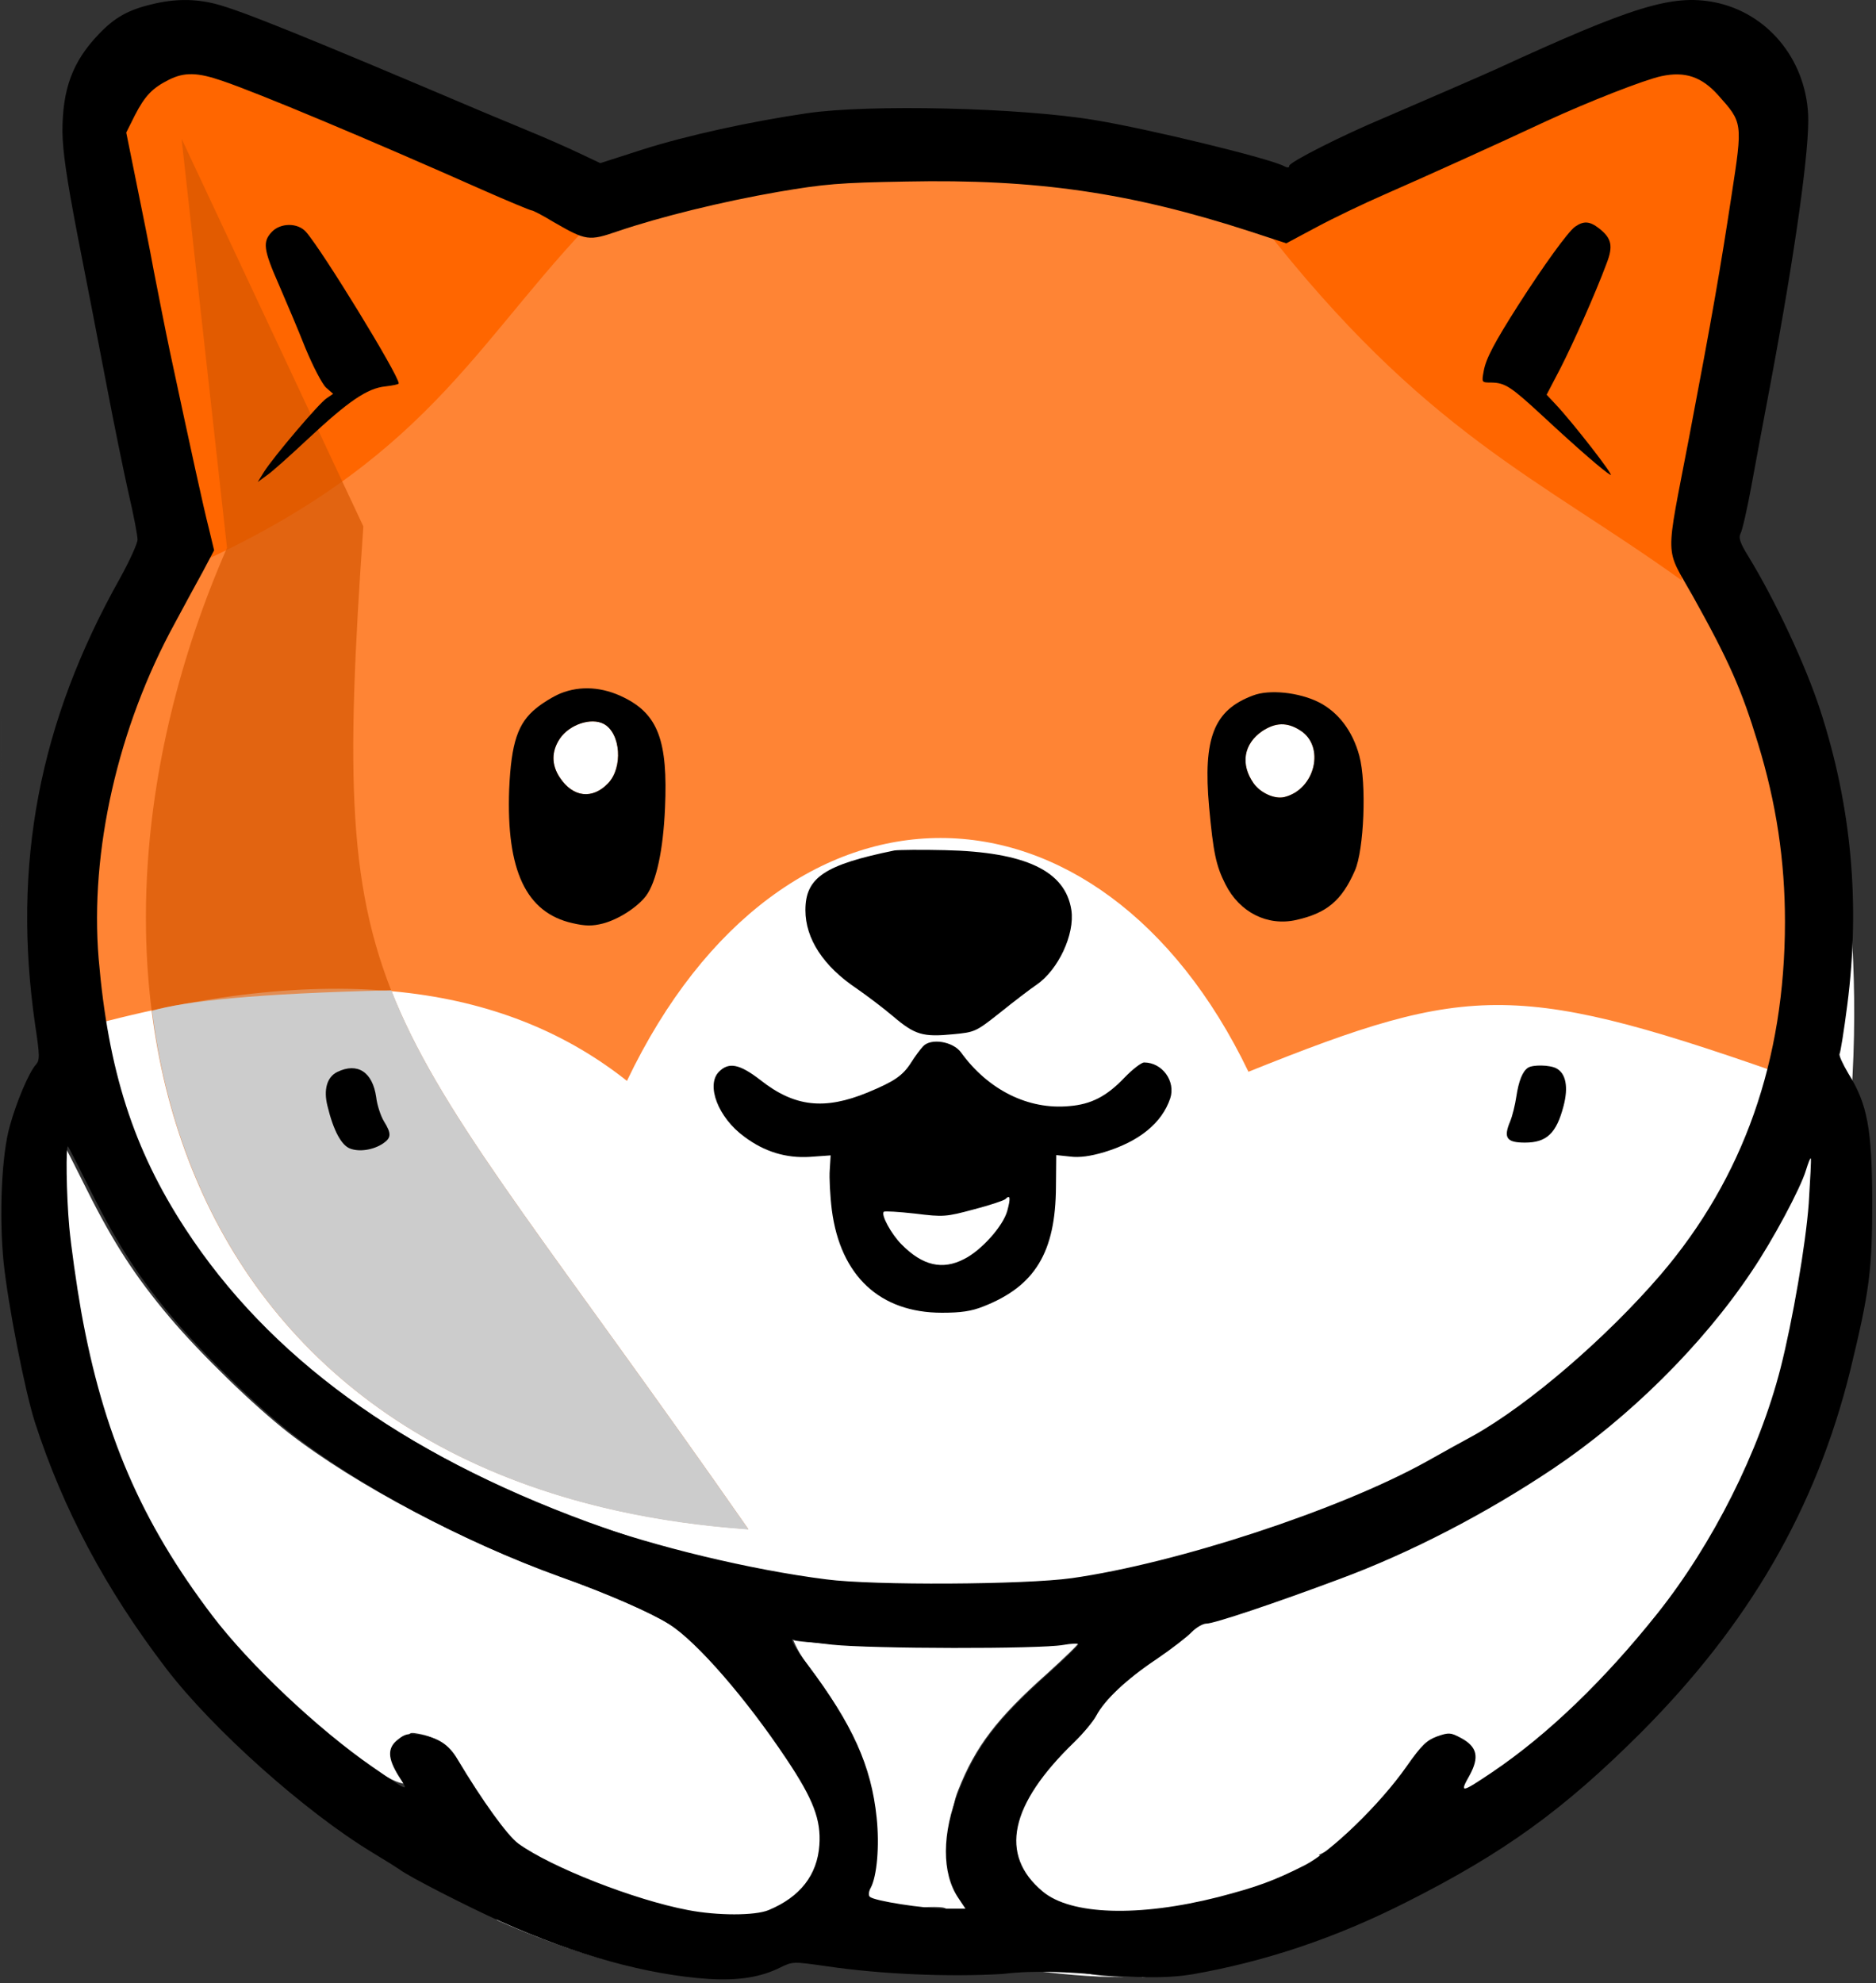 <?xml version="1.0" encoding="UTF-8" standalone="no"?>
<svg
   version="1.0"
   width="632pt"
   height="668pt"
   viewBox="0 0 632 668"
   preserveAspectRatio="xMidYMid"
   id="svg220"
   sodipodi:docname="sid-logo-no-shield.svg"
   inkscape:version="1.2 (dc2aedaf03, 2022-05-15)"
   xmlns:inkscape="http://www.inkscape.org/namespaces/inkscape"
   xmlns:sodipodi="http://sodipodi.sourceforge.net/DTD/sodipodi-0.dtd"
   xmlns="http://www.w3.org/2000/svg"
   xmlns:svg="http://www.w3.org/2000/svg">
  <rect x="0" y="0" width="632" height="668" fill="#333333" stroke="none"/>
  <defs
     id="defs224" />
  <sodipodi:namedview
     id="namedview222"
     pagecolor="#ffffff"
     bordercolor="#000000"
     borderopacity="0.25"
     inkscape:showpageshadow="2"
     inkscape:pageopacity="0.0"
     inkscape:pagecheckerboard="0"
     inkscape:deskcolor="#d1d1d1"
     inkscape:document-units="pt"
     showgrid="false"
     inkscape:zoom="1.6655679"
     inkscape:cx="532.25089"
     inkscape:cy="386.6549"
     inkscape:window-width="1920"
     inkscape:window-height="991"
     inkscape:window-x="-9"
     inkscape:window-y="-9"
     inkscape:window-maximized="1"
     inkscape:current-layer="g972" />
  <path
     id="rect1240-5"
     style="display:inline;fill:#ffffff;stroke-width:0.726"
     d="m 0.451,390.419 c -0.301,-260.279 -0.15,-130.14 0,0 z M 36.756,264.268 c -4.603,19.746 -6.404,39.657 -4.874,58.071 3.2,37.7 11.7,64.201 29.2,91 28.1,43.1 74.015,76.119 136.815,99.219 22.2,8.1 54.8,18.547 80.2,21.747 15.8,2.1 66.999,2.119 82.699,-0.082 35.4,-5 91.634,-22.045 120.834,-38.245 5.7,-3.2 14.014,-7.518 17.014,-9.118 18.6,-10.4 50.272,-33.756 68.672,-55.156 27.9,-32.6 32.667,-75.066 32.667,-121.766 0,-15.56 -2.27,-30.548 -5.786,-45.671 z m 580.417,0 c 4.873,24.106 7.062,48.468 3.81,73.671 -1.1,8.6 -2.3,16 -2.6,16.5 -0.3,0.5 1.1,3.5 3,6.7 6.4,10.3 7.9,18.6 8,42.7 -4.858,14.257 -24.622,-15.223 -7.399,57.199 -11.5,46.5 -34.1,85.601 -70.9,122.401 -25.9,25.8 -45.901,40.2 -78.601,56.7 -46.828,-20.187 -134.17,-102.045 -72,24.3 -5.847,1.002 -10.892,1.335 -15.88,1.493 C 676.562,566.09 622.919,290.385 617.172,264.268 Z M 21.583,385.639 c -0.8,-0.8 -0.6,16 0.4,27.1 0.6,6.5 2.399,19.3 3.999,28.4 7.4,41.2 20.201,70.9 44.101,102.4 12.6,16.6 35.6,38.301 54.1,51.101 12.5,8.6 15.903,7.149 12.403,1.749 -3.8,-6.1 -3.45,-6.223 0.25,-9.023 2.2,-1.8 -0.552,-4.127 2.948,-3.627 6.3,0.9 9.999,3.201 12.999,8.301 8.3,13.9 16.8,25.699 20.5,28.399 10.9,7.9 38.425,21.702 56.525,25.102 9.9,1.9 26.316,3.794 30.916,1.894 10.6,-4.4 20.904,-14.951 21.604,-25.051 0.6,-8.5 -4.027,-19.229 -13.127,-32.828 -13.6,-20.4 -34.602,-36.698 -44.002,-42.698 -6,-3.8 -21,-10.4 -37.1,-16.1 C 155.997,519.158 119.781,500.14 97.281,482.64 85.581,473.54 67.682,456.139 57.282,443.839 45.682,430.139 38.181,418.54 29.381,400.94 25.281,392.74 21.783,385.839 21.583,385.639 Z m 587.099,4 c -0.2,-0.2 -0.9,1.599 -1.6,3.899 -1.8,6.1 -11.2,23.701 -18.4,34.301 -16.5,24.7 -41.3,49.2 -66.8,66.3 -22.7,15.2 -48,28.299 -71.7,37.099 -22.2,8.3 -42.501,15.101 -45.101,15.101 -1.2,0 -3.4,1.299 -4.9,2.799 -1.5,1.6 -5.685,6.018 -10.685,9.418 -10.2,6.8 -17.601,13.8 -20.401,19.1 -1,1.9 -4.4,6 -7.5,9 -21.7,21 -26.414,37.582 -11.714,49.882 9.5,8 30.149,11.402 56.949,4.602 13,-3.4 20.852,-8.101 31.352,-13.401 8.8,-4.5 32.266,-14.421 41.266,-27.321 5,-7.1 1.296,-11.177 4.796,-12.477 4,-1.4 3.138,-4.903 6.538,-3.103 5.6,3 6.3,6.5 2.9,12.7 -3.4,6 0.577,10.853 10.977,3.853 22.19,-8.66 37.012,-35.278 55.012,-57.878 18.6,-23.4 42.436,-56.827 49.636,-84.927 4.1,-16.1 7.544,-46.893 8.544,-60.493 0.5,-8.2 -8.97,-8.255 -9.17,-8.455 z M 236.88,665.933 c -20.566,-1.479 -44.029,-7.895 -69.198,-19.093 -151.494,-127.579 -42.65,-9.891 69.198,19.093 z m 30.017,-113.875 c 0,-1.14 1,3.2 5,8.5 15.1,20.1 21.4,34 23.2,51.5 1,9.5 0.1,19.7 -2,23.6 -0.7,1.2 -2.714,6.99 -2.214,7.39 1.3,1.4 24.269,-1.814 27.414,-0.39 l 7.5,3.397 5.693,-6.885 c -5.6,-8.3 -14.493,-21.812 -8.693,-36.212 5.8,-14.7 13,-24.2 30.1,-39.4 5.6,-5.1 10.2,-9.501 10.2,-9.901 0,-0.4 -2.4,-0.299 -5.2,0.201 -8,1.4 -64.499,1.3 -77.799,-0.1 -6.3,-0.7 -13.2,-0.752 -13.2,-1.701 z m 10.185,109.681 c 10.414,-12.745 -6.559,-9.591 -10.659,-7.591 -6.419,3.21 -18.687,12.273 -28.281,11.785 62.82,-17.855 93.755,0 140.632,0 -4.884,-0.172 -9.655,-0.539 -14.593,-1.594 -5,-1.1 -9.8,-1.7 -10.5,-1.5 -0.6,-3.065 -8.4,-1.351 -17.2,-0.751 -18,1.1 -43.801,-7.217 -59.399,-0.349 z"
     sodipodi:nodetypes="cccccccccccsccccsccccccccsccccccsccccccccscsssccccscccscccccccccccscccsccccsccccsccsscccccccc"
     inkscape:label="white" />
  <g
     inkscape:groupmode="layer"
     id="layer1"
     inkscape:label="Background"
     style="display:inline">
    <path
       style="fill:#ff8434;fill-opacity:1;stroke-width:0.75"
       d="M 28.819,345.828 C 115.104,322.143 172.2,333.122 211.21,364.058 263.809,253.926 370.625,257.058 420.588,360.984 495.997,330.698 511.472,330.269 607.418,364.277 601.943,307.239 602.286,215.463 556.567,163.908 432.163,23.626 145.249,13.199 66.644,189.125 l -37.825,84.656 z"
       id="path371"
       sodipodi:nodetypes="ccccsscc"
       inkscape:label="head" />
    <path
       style="fill:#ff6600;stroke-width:0.75"
       d="M 68.976,188.761 C 147.82,152.199 161.825,111.588 205.055,68.885 L 50.945,14.01 35.025,33.114 Z"
       id="path1019"
       inkscape:label="leftear"
       sodipodi:nodetypes="ccccc" />
    <path
       style="fill:#ff6600;stroke-width:0.75"
       d="M 425.08,75.65 560.169,14.409 597.094,40.527 566.473,195.429 C 518.416,160.917 479.842,145.884 425.08,75.65 Z"
       id="path1160"
       inkscape:label="rightear"
       sodipodi:nodetypes="ccccc" />
    <path
       style="display:inline;opacity:0.67;fill:#d45500;stroke-width:0.75"
       d="M 252.093,515.027 C 124.278,331.693 110.555,346.719 122.408,177.304 L 61.168,46.718 76.478,184.509 C 12.384,331.135 57.183,501.355 252.093,515.027 Z"
       id="path1179-1"
       sodipodi:nodetypes="ccccc"
       inkscape:label="shadoworange" />
    <path
       id="path1512"
       style="display:inline;opacity:1;fill:#cccccc;stroke-width:0.75"
       d="m 131.815,333.565 c -46.011,1.046 -69.648,3.668 -80.59,6.882 C 62.712,431.715 125.909,506.284 252.166,515.14 184.296,417.791 148.599,376.369 131.815,333.565 Z"
       inkscape:label="shadowgray" />
  </g>
  <g
     id="g972"
     inkscape:label="border"
     style="display:inline"
     transform="matrix(0.1,0,0,-0.1,-192.667,846.846)">
    <path
       d="m 2438,8454 c -80,-19 -126,-45 -179,-101 -88,-92 -122,-184 -122,-328 1,-67 14,-157 51,-350 28,-143 72,-368 97,-500 25,-132 59,-298 75,-369 17,-72 30,-141 30,-155 0,-13 -27,-72 -59,-130 -273,-486 -364,-964 -286,-1504 16,-105 16,-120 2,-135 -23,-26 -65,-125 -87,-205 -28,-96 -37,-304 -21,-462 15,-142 71,-429 105,-536 95,-294 239,-564 443,-831 158,-206 469,-483 694,-619 45,-27 86,-53 93,-58 28,-22 229,-125 343,-176 254,-113 491,-178 698,-192 100,-6 175,6 241,39 41,20 43,20 155,4 183,-27 414,-37 594,-26 226.815,27.492 440.422,-34.2 640,-1 245,43 481,122 720,243 327,165 527,309 786,567 368,368 594,759 709,1224 65,268 74,336 74,572 -1,241 -16,324 -80,427 -19,32 -33,62 -30,67 3,5 15,79 26,165 44,341 14,669 -91,992 -49,151 -150,367 -242,518 -28,45 -34,63 -27,77 6,10 22,80 36,156 14,76 43,233 65,348 84,448 133,800 127,909 -10,188 -139,342 -316,377 -142,27 -273,-13 -732,-224 -50,-23 -268,-117 -384,-167 -141,-59 -316,-148 -316,-160 0,-7 -6,-7 -18,-1 -48,26 -455,125 -637,155 -252,42 -759,54 -970,23 -191,-28 -405,-75 -553,-122 l -143,-46 -72,34 c -40,19 -106,48 -147,65 -41,17 -122,51 -180,75 -603,256 -809,339 -896,362 -70,18 -139,18 -216,-1 z m 238,-258 c 121,-41 491,-196 876,-367 86,-38 161,-69 165,-69 5,0 38,-17 74,-39 111,-64 119,-65 218,-31 142,48 348,99 538,132 158,27 207,31 432,35 439,9 755,-37 1159,-168 l 122,-40 103,55 c 56,30 158,79 227,109 128,56 383,171 545,247 143,66 332,140 389,152 79,17 135,-2 190,-63 84,-94 84,-92 46,-339 -37,-243 -64,-400 -143,-815 -81,-424 -83,-364 13,-535 121,-217 164,-314 219,-495 62,-202 91,-396 91,-601 0,-467 -140,-863 -419,-1189 -184,-214 -445,-438 -631,-542 -30,-16 -102,-56 -159,-88 -292,-162 -840,-342 -1194,-392 -157,-22 -669,-25 -827,-4 -254,32 -580,111 -802,192 -628,231 -1076,558 -1357,989 -175,268 -260,533 -292,910 -30,361 65,780 257,1130 31,58 74,137 95,175 l 37,70 -18,75 c -18,70 -58,253 -130,590 -17,80 -41,204 -55,275 -13,72 -40,206 -59,299 l -34,168 29,58 c 34,66 59,92 115,120 52,26 96,25 180,-4 z M 2234,4454 c 88,-176 163,-292 279,-429 104,-123 283,-297 400,-388 225,-175 576,-362 897,-478 161,-57 311,-123 371,-161 94,-60 259,-250 395,-454 91,-136 117,-205 111,-290 -7,-101 -65,-175 -171,-219 -46,-19 -172,-19 -271,0 -181,34 -463,145 -572,224 -37,27 -122,145 -205,284 -30,51 -67,74 -130,83 -35,5 -48,2 -70,-16 -37,-28 -36,-63 2,-124 35,-54 37,-55 -88,31 -185,128 -415,345 -541,511 -239,315 -367,612 -441,1024 -16,91 -34,219 -40,284 -10,111 -12,279 -4,271 2,-2 37,-71 78,-153 z m 5786,-40 c -10,-136 -54,-393 -95,-554 -72,-281 -228,-591 -414,-825 -180,-226 -371,-410 -558,-536 -104,-70 -110,-71 -76,-11 34,62 27,97 -29,127 -34,18 -40,19 -80,5 -35,-13 -52,-29 -102,-100 -90,-129 -256,-289 -344,-334 -105,-53 -161,-73 -291,-107 -268,-68 -497,-61 -592,19 -147,123 -111,292 106,502 31,30 65,71 75,90 28,53 102,123 204,191 50,34 103,75 118,91 15,15 37,28 49,28 26,0 229,68 451,151 237,88 490,219 717,371 255,171 503,416 668,663 72,106 166,282 184,343 7,23 14,41 16,39 2,-2 -2,-71 -7,-153 z M 4730,2929 c 133,-14 698,-15 778,-1 28,5 52,6 52,2 0,-4 -46,-48 -102,-99 -171,-152 -243,-247 -301,-394 -58,-144 -58,-278 -2,-361 l 24,-36 h -67 c -73,0 -242,26 -255,40 -5,4 -4,18 3,30 21,39 30,141 20,236 -18,175 -81,314 -232,515 -40,53 -61,88 -50,85 9,-3 69,-10 132,-17 z"
       id="path198"
       sodipodi:nodetypes="ccccscsccccccccccccccccccccsccccscccccsccccccscccccscccccccccccccccscccccccccccccccccscscsccccccccsccccccsscccccccccccscccsccccscccsccccscccccc"
       inkscape:label="dogborder" />
    <path
       d="m 7233,7705 c -24,-17 -107,-132 -192,-265 -79,-124 -109,-180 -116,-222 -7,-38 -7,-38 26,-38 46,-1 65,-13 171,-111 126,-117 210,-189 230,-200 18,-10 -128,178 -185,238 l -30,32 46,88 c 44,86 118,252 156,354 23,59 17,85 -25,118 -32,25 -52,26 -81,6 z"
       id="path200"
       inkscape:label="innereyeright" />
    <path
       d="m 2842,7687 c -31,-33 -28,-59 24,-177 25,-58 66,-154 90,-215 25,-60 56,-120 69,-132 l 24,-21 -22,-15 c -25,-16 -178,-196 -211,-248 l -21,-34 30,22 c 17,11 79,67 139,123 136,127 200,171 261,177 25,3 45,7 45,10 0,28 -260,452 -313,511 -28,31 -86,30 -115,-1 z"
       id="path202"
       inkscape:label="innereyeleft" />
    <g
       id="g1776"
       inkscape:label="eyeleft">
      <path
         id="rect1767"
         style="fill:#ffffff;stroke-width:7.5"
         d="M 3924.233 -6038.653 C 3910.843 -6038.81 3896.693 -6036.379 3882.881 -6031.754 C 3869.068 -6027.129 3855.595 -6020.309 3843.579 -6011.715 C 3837.571 -6007.418 3831.92 -6002.687 3826.777 -5997.55 C 3821.635 -5992.413 3816.993 -5986.872 3812.993 -5980.997 C 3805.743 -5970.247 3800.314 -5959.319 3796.689 -5948.287 C 3793.064 -5937.256 3791.255 -5926.131 3791.255 -5915.006 C 3791.255 -5903.881 3793.064 -5892.756 3796.689 -5881.725 C 3800.314 -5870.694 3805.743 -5859.75 3812.993 -5849 C 3818.493 -5840.75 3824.333 -5833.411 3830.425 -5826.984 C 3836.517 -5820.556 3842.869 -5815.046 3849.424 -5810.46 C 3855.979 -5805.874 3862.735 -5802.213 3869.624 -5799.488 C 3876.513 -5796.764 3883.536 -5794.971 3890.63 -5794.127 C 3897.724 -5793.283 3904.876 -5793.378 3912.046 -5794.435 C 3919.216 -5795.491 3926.403 -5797.508 3933.521 -5800.484 C 3940.638 -5803.461 3947.693 -5807.404 3954.629 -5812.32 C 3961.564 -5817.236 3968.38 -5823.126 3975.005 -5830.001 C 3981.38 -5836.626 3986.831 -5844.24 3991.382 -5852.545 C 3995.933 -5860.85 3999.573 -5869.843 4002.339 -5879.249 C 4005.105 -5888.655 4006.988 -5898.47 4008.008 -5908.4 C 4009.027 -5918.329 4009.193 -5928.378 4008.506 -5938.253 C 4007.818 -5948.128 4006.276 -5957.824 4003.921 -5967.066 C 4001.566 -5976.309 3998.384 -5985.095 3994.399 -5993.126 C 3990.415 -6001.157 3985.633 -6008.432 3980.059 -6014.674 C 3974.485 -6020.916 3968.126 -6026.121 3961.001 -6029.996 C 3955.626 -6032.871 3949.787 -6035.001 3943.613 -6036.427 C 3937.439 -6037.853 3930.929 -6038.575 3924.233 -6038.653 z "
         transform="scale(1,-1)" />
      <path
         id="path1771"
         style="fill:#000000;stroke-width:7.5"
         d="M 3920.132 -6149.63 C 3902.069 -6150.818 3884.155 -6150.037 3866.577 -6147.272 C 3848.999 -6144.506 3831.75 -6139.754 3815 -6133.004 C 3804 -6128.504 3789.255 -6120.749 3774.38 -6111.749 C 3759.505 -6102.749 3744.498 -6092.494 3732.998 -6082.994 C 3725.248 -6076.744 3718.131 -6070.247 3711.582 -6063.351 C 3705.033 -6056.454 3699.054 -6049.17 3693.608 -6041.334 C 3688.163 -6033.498 3683.253 -6025.119 3678.814 -6016.051 C 3674.374 -6006.983 3670.406 -5997.216 3666.875 -5986.622 C 3659.813 -5965.435 3654.47 -5940.903 3650.454 -5911.857 C 3646.439 -5882.81 3643.752 -5849.256 3642.002 -5810.006 C 3640.752 -5775.756 3640.703 -5743.559 3641.885 -5713.385 C 3643.066 -5683.211 3645.472 -5655.059 3649.136 -5628.863 C 3652.8 -5602.668 3657.719 -5578.434 3663.916 -5556.119 C 3670.113 -5533.805 3677.591 -5513.405 3686.372 -5494.874 C 3695.153 -5476.343 3705.249 -5459.681 3716.665 -5444.835 C 3728.081 -5429.989 3740.825 -5416.967 3754.927 -5405.709 C 3769.028 -5394.451 3784.481 -5384.956 3801.318 -5377.189 C 3818.156 -5369.421 3836.376 -5363.37 3856.001 -5358.995 C 3878.001 -5353.995 3894.495 -5351.503 3909.995 -5351.378 C 3925.495 -5351.253 3939.998 -5353.499 3957.998 -5357.999 C 3971.248 -5361.499 3985.128 -5366.681 3998.941 -5373.087 C 4012.753 -5379.493 4026.502 -5387.124 4039.502 -5395.499 C 4052.502 -5403.874 4064.754 -5413.002 4075.566 -5422.408 C 4086.379 -5431.815 4095.753 -5441.502 4103.003 -5451.002 C 4111.753 -5462.752 4119.752 -5478.31 4126.924 -5497.247 C 4134.096 -5516.185 4140.441 -5538.501 4145.879 -5563.751 C 4151.316 -5589.001 4155.838 -5617.19 4159.385 -5647.877 C 4162.932 -5678.565 4165.502 -5711.753 4167.002 -5747.003 C 4168.252 -5775.128 4168.827 -5801.135 4168.657 -5825.24 C 4168.487 -5849.346 4167.572 -5871.553 4165.83 -5892.037 C 4164.088 -5912.522 4161.519 -5931.289 4158.052 -5948.551 C 4154.585 -5965.813 4150.212 -5981.56 4144.868 -5995.997 C 4139.525 -6010.435 4133.213 -6023.566 4125.84 -6035.577 C 4118.467 -6047.589 4110.038 -6058.479 4100.484 -6068.463 C 4090.929 -6078.447 4080.248 -6087.529 4068.36 -6095.885 C 4056.471 -6104.24 4043.374 -6111.875 4028.999 -6119 C 4010.999 -6128 3992.813 -6135.058 3974.61 -6140.167 C 3956.406 -6145.276 3938.194 -6148.443 3920.132 -6149.63 z M 3924.233 -6038.653 C 3930.929 -6038.575 3937.439 -6037.853 3943.613 -6036.427 C 3949.787 -6035.001 3955.626 -6032.871 3961.001 -6029.996 C 3968.126 -6026.121 3974.485 -6020.916 3980.059 -6014.674 C 3985.633 -6008.432 3990.415 -6001.157 3994.399 -5993.126 C 3998.384 -5985.095 4001.566 -5976.309 4003.921 -5967.066 C 4006.276 -5957.824 4007.818 -5948.128 4008.506 -5938.253 C 4009.193 -5928.378 4009.027 -5918.329 4008.008 -5908.4 C 4006.988 -5898.47 4005.105 -5888.655 4002.339 -5879.249 C 3999.573 -5869.843 3995.933 -5860.85 3991.382 -5852.545 C 3986.831 -5844.24 3981.38 -5836.626 3975.005 -5830.001 C 3968.38 -5823.126 3961.564 -5817.236 3954.629 -5812.32 C 3947.693 -5807.404 3940.638 -5803.461 3933.521 -5800.484 C 3926.403 -5797.508 3919.216 -5795.491 3912.046 -5794.435 C 3904.876 -5793.378 3897.724 -5793.283 3890.63 -5794.127 C 3883.536 -5794.971 3876.513 -5796.764 3869.624 -5799.488 C 3862.735 -5802.213 3855.979 -5805.874 3849.424 -5810.46 C 3842.869 -5815.046 3836.517 -5820.556 3830.425 -5826.984 C 3824.333 -5833.411 3818.493 -5840.75 3812.993 -5849 C 3805.743 -5859.75 3800.314 -5870.694 3796.689 -5881.725 C 3793.064 -5892.756 3791.255 -5903.881 3791.255 -5915.006 C 3791.255 -5926.131 3793.064 -5937.256 3796.689 -5948.287 C 3800.314 -5959.319 3805.743 -5970.247 3812.993 -5980.997 C 3816.993 -5986.872 3821.635 -5992.413 3826.777 -5997.55 C 3831.92 -6002.687 3837.571 -6007.418 3843.579 -6011.715 C 3855.595 -6020.309 3869.068 -6027.129 3882.881 -6031.754 C 3896.693 -6036.379 3910.843 -6038.81 3924.233 -6038.653 z "
         transform="scale(1,-1)" />
    </g>
    <g
       id="g1713"
       inkscape:label="eyeright">
      <path
         id="rect1692"
         style="fill:#ffffff;stroke-width:0.75"
         d="M 431.583 243.959 C 430.545 243.991 429.508 244.199 428.455 244.582 C 427.402 244.965 426.332 245.521 425.232 246.246 C 424.445 246.784 423.74 247.362 423.116 247.975 C 422.492 248.587 421.949 249.234 421.49 249.91 C 421.03 250.585 420.653 251.291 420.36 252.018 C 420.067 252.744 419.858 253.493 419.733 254.259 C 419.608 255.024 419.567 255.806 419.612 256.598 C 419.656 257.391 419.786 258.193 420.001 259 C 420.217 259.808 420.518 260.62 420.907 261.429 C 421.295 262.239 421.771 263.046 422.334 263.846 C 422.933 264.671 423.676 265.421 424.506 266.07 C 425.336 266.718 426.252 267.265 427.195 267.684 C 428.139 268.103 429.111 268.393 430.053 268.529 C 430.995 268.665 431.907 268.646 432.732 268.446 C 434.032 268.121 435.223 267.609 436.295 266.95 C 437.366 266.292 438.319 265.487 439.143 264.579 C 439.966 263.67 440.661 262.657 441.217 261.582 C 441.773 260.506 442.189 259.369 442.458 258.209 C 442.726 257.05 442.847 255.868 442.809 254.708 C 442.771 253.549 442.575 252.409 442.211 251.332 C 441.847 250.255 441.316 249.239 440.606 248.328 C 439.896 247.416 439.008 246.608 437.933 245.946 C 436.833 245.246 435.765 244.734 434.711 244.405 C 433.658 244.075 432.62 243.928 431.583 243.959 z "
         transform="matrix(10,0,0,-10,1926.67,8468.463)" />
      <path
         id="path1708"
         style="fill:#000000;stroke-width:0.75"
         d="M 426.907 233.24 C 425.115 233.39 423.483 233.721 422.133 234.246 C 420.483 234.859 418.981 235.542 417.621 236.313 C 416.261 237.084 415.041 237.944 413.956 238.912 C 412.871 239.879 411.92 240.954 411.095 242.153 C 410.271 243.353 409.574 244.678 408.996 246.146 C 408.418 247.615 407.958 249.228 407.612 251.002 C 407.266 252.777 407.032 254.714 406.903 256.831 C 406.774 258.948 406.751 261.246 406.825 263.742 C 406.899 266.239 407.071 268.933 407.334 271.846 C 407.683 275.646 408.001 278.778 408.333 281.436 C 408.664 284.094 409.008 286.277 409.408 288.183 C 409.808 290.089 410.264 291.718 410.82 293.263 C 411.376 294.808 412.033 296.272 412.833 297.847 C 413.433 299.034 414.105 300.146 414.841 301.179 C 415.576 302.213 416.375 303.167 417.229 304.039 C 418.082 304.91 418.992 305.698 419.947 306.398 C 420.903 307.099 421.905 307.712 422.946 308.234 C 423.986 308.756 425.066 309.187 426.174 309.521 C 427.283 309.856 428.421 310.095 429.582 310.235 C 430.742 310.375 431.923 310.416 433.118 310.352 C 434.312 310.289 435.52 310.122 436.733 309.847 C 439.283 309.272 441.515 308.577 443.496 307.702 C 444.487 307.265 445.414 306.782 446.288 306.246 C 447.162 305.71 447.983 305.121 448.758 304.471 C 449.533 303.821 450.262 303.11 450.955 302.331 C 451.648 301.551 452.305 300.702 452.933 299.777 C 454.189 297.927 455.334 295.771 456.434 293.246 C 456.821 292.383 457.173 291.275 457.49 289.979 C 457.806 288.683 458.086 287.198 458.326 285.582 C 458.807 282.349 459.133 278.591 459.283 274.759 C 459.433 270.928 459.408 267.024 459.189 263.503 C 459.08 261.743 458.921 260.079 458.713 258.567 C 458.504 257.055 458.246 255.696 457.934 254.546 C 457.359 252.421 456.621 250.433 455.735 248.596 C 454.849 246.758 453.814 245.071 452.646 243.546 C 451.477 242.021 450.174 240.659 448.75 239.471 C 447.327 238.284 445.783 237.271 444.133 236.446 C 442.458 235.621 440.583 234.94 438.628 234.415 C 436.674 233.89 434.64 233.522 432.646 233.322 C 430.652 233.122 428.699 233.09 426.907 233.24 z M 431.583 243.959 C 432.62 243.928 433.658 244.075 434.711 244.405 C 435.765 244.734 436.833 245.246 437.933 245.946 C 439.008 246.608 439.896 247.416 440.606 248.328 C 441.316 249.239 441.847 250.255 442.211 251.332 C 442.575 252.409 442.771 253.549 442.809 254.708 C 442.847 255.868 442.726 257.05 442.458 258.209 C 442.189 259.369 441.773 260.506 441.217 261.582 C 440.661 262.657 439.966 263.67 439.143 264.579 C 438.319 265.487 437.366 266.292 436.295 266.95 C 435.223 267.609 434.032 268.121 432.732 268.446 C 431.907 268.646 430.995 268.665 430.053 268.529 C 429.111 268.393 428.139 268.103 427.195 267.684 C 426.252 267.265 425.336 266.718 424.506 266.07 C 423.676 265.421 422.933 264.671 422.334 263.846 C 421.771 263.046 421.295 262.239 420.907 261.429 C 420.518 260.62 420.217 259.808 420.001 259 C 419.786 258.193 419.656 257.391 419.612 256.598 C 419.567 255.806 419.608 255.024 419.733 254.259 C 419.858 253.493 420.067 252.744 420.36 252.018 C 420.653 251.291 421.03 250.585 421.49 249.91 C 421.949 249.234 422.492 248.587 423.116 247.975 C 423.74 247.362 424.445 246.784 425.232 246.246 C 426.332 245.521 427.402 244.965 428.455 244.582 C 429.508 244.199 430.545 243.991 431.583 243.959 z "
         transform="matrix(10,0,0,-10,1926.67,8468.463)" />
    </g>
    <path
       d="m 4940,5604 c -235,-48 -300,-91 -300,-201 0,-96 60,-189 174,-265 33,-23 89,-65 123,-94 72,-61 99,-69 201,-59 73,7 76,8 158,73 46,37 101,79 123,94 73,50 129,170 117,251 -20,132 -154,196 -426,202 -80,2 -156,1 -170,-1 z"
       id="path208"
       inkscape:label="nose" />
    <path
       d="m 5036,4944 c -10,-11 -27,-34 -39,-53 -29,-46 -58,-65 -147,-102 -146,-60 -247,-49 -362,42 -70,54 -106,61 -139,28 -45,-45 -3,-155 85,-219 68,-51 141,-73 221,-68 l 70,5 -3,-49 c -2,-26 1,-87 7,-135 29,-222 162,-346 371,-346 63,0 99,5 139,21 174,68 244,182 245,404 l 1,106 47,-5 c 31,-4 68,1 115,15 118,36 194,98 222,181 19,58 -27,121 -88,121 -9,0 -39,-23 -66,-51 -60,-63 -112,-90 -186,-96 -138,-13 -273,54 -365,181 -27,37 -102,49 -128,20 z m 284,-554 c -14,-51 -87,-133 -145,-162 -73,-38 -140,-23 -211,49 -35,35 -70,100 -60,110 3,3 50,0 105,-6 96,-12 105,-11 198,14 54,14 102,30 107,35 16,16 18,4 6,-40 z"
       id="path210"
       inkscape:label="mouse" />
    <path
       d="m 7074,4872 c -18,-12 -31,-44 -39,-97 -4,-27 -13,-65 -21,-84 -23,-55 -12,-71 50,-71 73,0 106,31 130,123 17,64 8,110 -24,127 -22,12 -80,13 -96,2 z"
       id="path212"
       inkscape:label="rightbp" />
    <path
       d="m 3063,4858 c -35,-17 -47,-60 -33,-115 20,-83 47,-132 76,-143 31,-12 78,-5 111,17 28,19 29,33 3,75 -11,18 -23,55 -26,81 -12,85 -63,118 -131,85 z"
       id="path214"
       inkscape:label="leftbp" />
  </g>
</svg>
